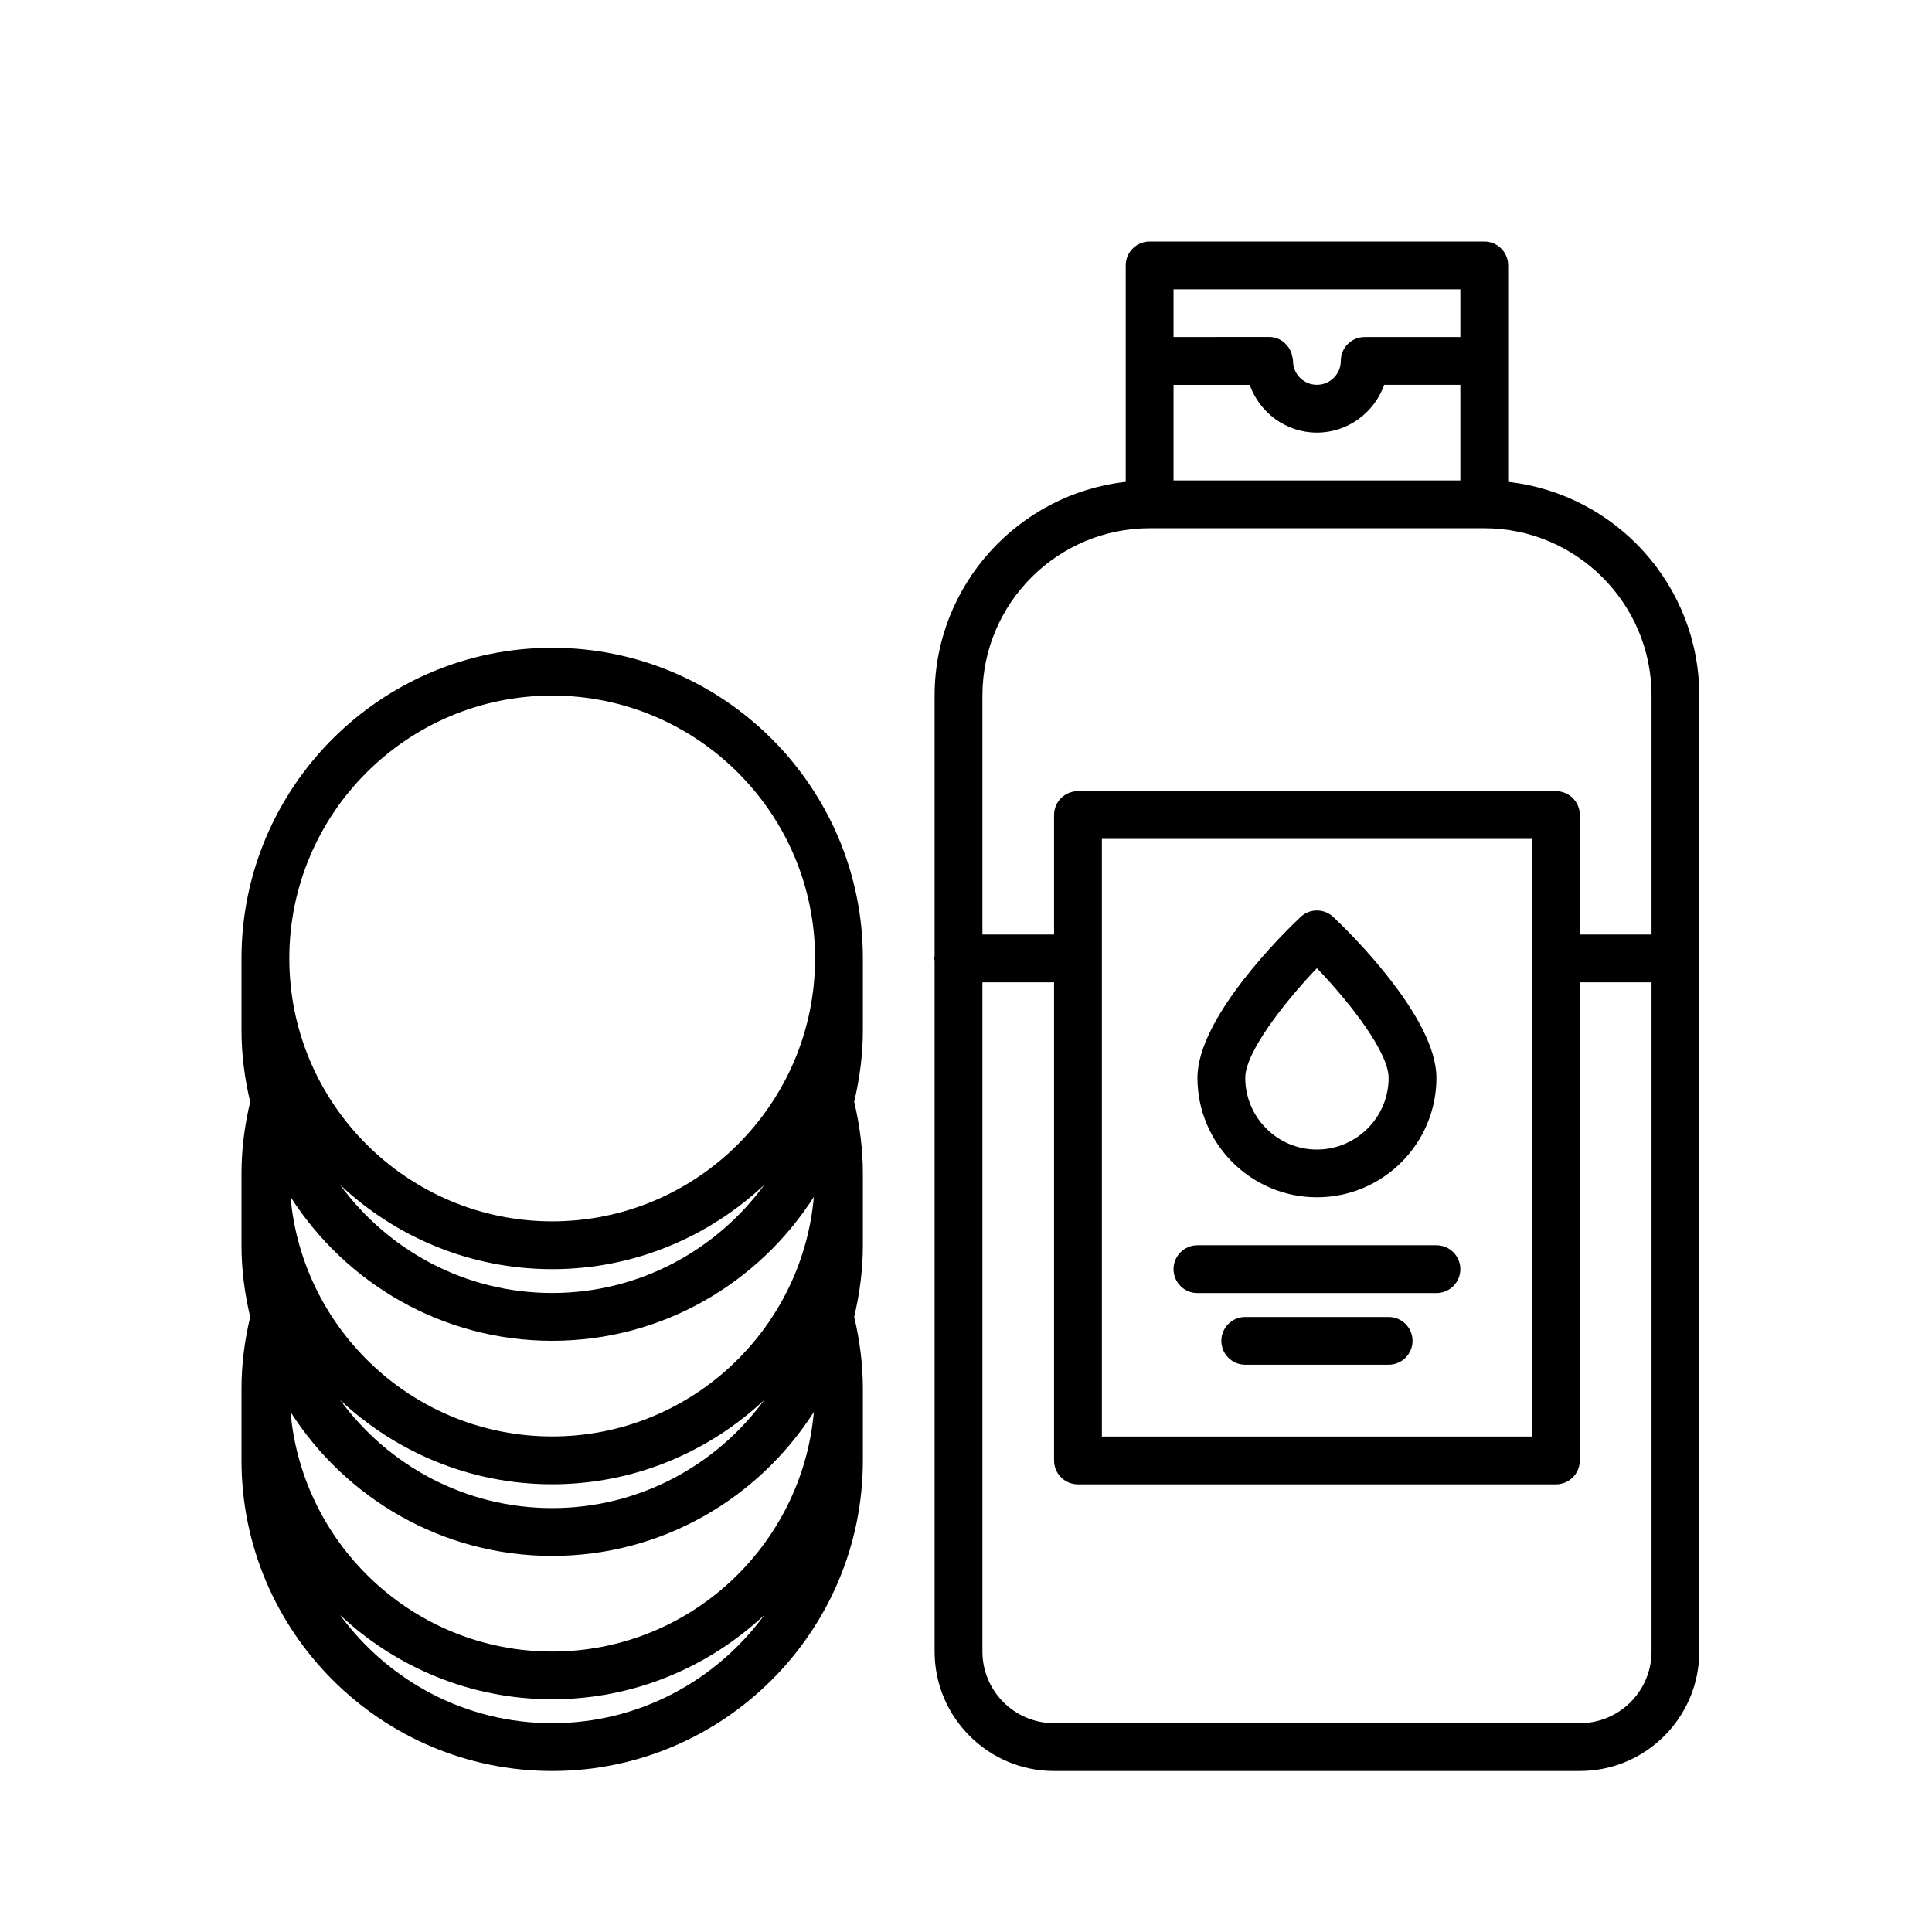 <svg width="24" height="24" viewBox="0 0 24 24" fill="none" xmlns="http://www.w3.org/2000/svg">
<path d="M18.735 5.986V3.297C18.735 3.133 18.602 3 18.438 3H14.281C14.117 3 13.984 3.133 13.984 3.297V5.986C12.651 6.135 11.611 7.267 11.61 8.64V11.881C11.609 11.89 11.605 11.897 11.605 11.906C11.605 11.916 11.609 11.924 11.61 11.932V20.516C11.61 21.334 12.276 22 13.094 22H19.625C20.444 22 21.109 21.334 21.109 20.516V8.64C21.109 7.268 20.068 6.135 18.735 5.986ZM14.578 3.594H18.141V4.187H16.953C16.789 4.187 16.656 4.319 16.656 4.483C16.656 4.647 16.523 4.78 16.359 4.78C16.195 4.78 16.062 4.647 16.062 4.483C16.062 4.483 16.062 4.483 16.062 4.483C16.062 4.457 16.054 4.433 16.047 4.409C16.044 4.396 16.044 4.38 16.039 4.368C16.036 4.361 16.031 4.357 16.027 4.35C15.979 4.254 15.881 4.186 15.766 4.186L14.578 4.187V3.594ZM14.578 4.781L15.524 4.781C15.647 5.125 15.973 5.374 16.359 5.374C16.746 5.374 17.072 5.125 17.195 4.78H18.141V5.968H14.578V4.781ZM20.516 20.516C20.516 21.007 20.116 21.406 19.625 21.406H13.094C12.603 21.406 12.204 21.007 12.204 20.516V12.203H13.094V18.142C13.094 18.306 13.226 18.439 13.391 18.439H19.328C19.492 18.439 19.625 18.306 19.625 18.142V12.203H20.516V20.516ZM13.688 17.845V10.421H19.031V17.845H13.688ZM20.516 11.609H19.625V10.124C19.625 9.96 19.492 9.828 19.328 9.828H13.391C13.226 9.828 13.094 9.96 13.094 10.124V11.609H12.204V8.64C12.204 7.495 13.136 6.562 14.282 6.562H18.438C19.583 6.562 20.516 7.495 20.516 8.64V11.609Z" fill="black"/>
<path d="M16.359 14.873C17.178 14.873 17.844 14.207 17.844 13.389C17.844 12.643 16.777 11.594 16.564 11.392C16.449 11.283 16.27 11.283 16.155 11.392C15.941 11.594 14.875 12.643 14.875 13.389C14.875 14.207 15.541 14.873 16.359 14.873ZM16.359 12.027C16.78 12.466 17.25 13.076 17.25 13.389C17.25 13.88 16.85 14.28 16.359 14.28C15.868 14.28 15.469 13.88 15.469 13.389C15.469 13.077 15.939 12.467 16.359 12.027Z" fill="black"/>
<path d="M17.844 15.469H14.875C14.711 15.469 14.578 15.602 14.578 15.766C14.578 15.93 14.711 16.063 14.875 16.063H17.844C18.008 16.063 18.141 15.93 18.141 15.766C18.141 15.602 18.008 15.469 17.844 15.469Z" fill="black"/>
<path d="M17.25 16.36H15.469C15.305 16.36 15.172 16.492 15.172 16.657C15.172 16.821 15.305 16.953 15.469 16.953H17.25C17.414 16.953 17.547 16.821 17.547 16.657C17.547 16.492 17.414 16.36 17.25 16.36Z" fill="black"/>
<path d="M6.859 8.047C4.731 8.047 3 9.778 3 11.906V12.797C3 13.104 3.04 13.401 3.108 13.688C3.039 13.977 3 14.276 3 14.578V15.469C3 15.776 3.04 16.073 3.108 16.359C3.039 16.649 3 16.948 3 17.25V18.141C3 20.269 4.731 22 6.859 22C8.987 22 10.719 20.269 10.719 18.141V17.25C10.719 16.948 10.68 16.649 10.611 16.358C10.679 16.072 10.719 15.775 10.719 15.469V14.578C10.719 14.276 10.68 13.977 10.611 13.686C10.679 13.4 10.719 13.103 10.719 12.797V11.906C10.719 9.778 8.987 8.047 6.859 8.047ZM6.859 21.406C5.777 21.406 4.82 20.875 4.225 20.063C4.915 20.709 5.84 21.109 6.859 21.109C7.878 21.109 8.803 20.709 9.494 20.063C8.899 20.875 7.941 21.406 6.859 21.406ZM6.859 20.516C5.157 20.516 3.756 19.205 3.609 17.54C4.295 18.613 5.494 19.328 6.859 19.328C8.225 19.328 9.424 18.613 10.11 17.54C9.963 19.205 8.562 20.516 6.859 20.516ZM4.225 17.391C4.915 18.038 5.84 18.438 6.859 18.438C7.878 18.438 8.803 18.038 9.494 17.391C8.899 18.203 7.941 18.734 6.859 18.734C5.777 18.734 4.82 18.203 4.225 17.391ZM6.859 17.844C5.157 17.844 3.756 16.533 3.609 14.868C4.295 15.941 5.494 16.656 6.859 16.656C8.225 16.656 9.424 15.941 10.11 14.868C9.963 16.533 8.562 17.844 6.859 17.844ZM4.225 14.719C4.915 15.366 5.84 15.766 6.859 15.766C7.878 15.766 8.803 15.366 9.494 14.719C8.899 15.531 7.941 16.062 6.859 16.062C5.777 16.062 4.82 15.531 4.225 14.719ZM6.859 15.172C5.059 15.172 3.594 13.707 3.594 11.906C3.594 10.106 5.059 8.641 6.859 8.641C8.66 8.641 10.125 10.106 10.125 11.906C10.125 13.707 8.66 15.172 6.859 15.172Z" fill="black"/>
</svg>
